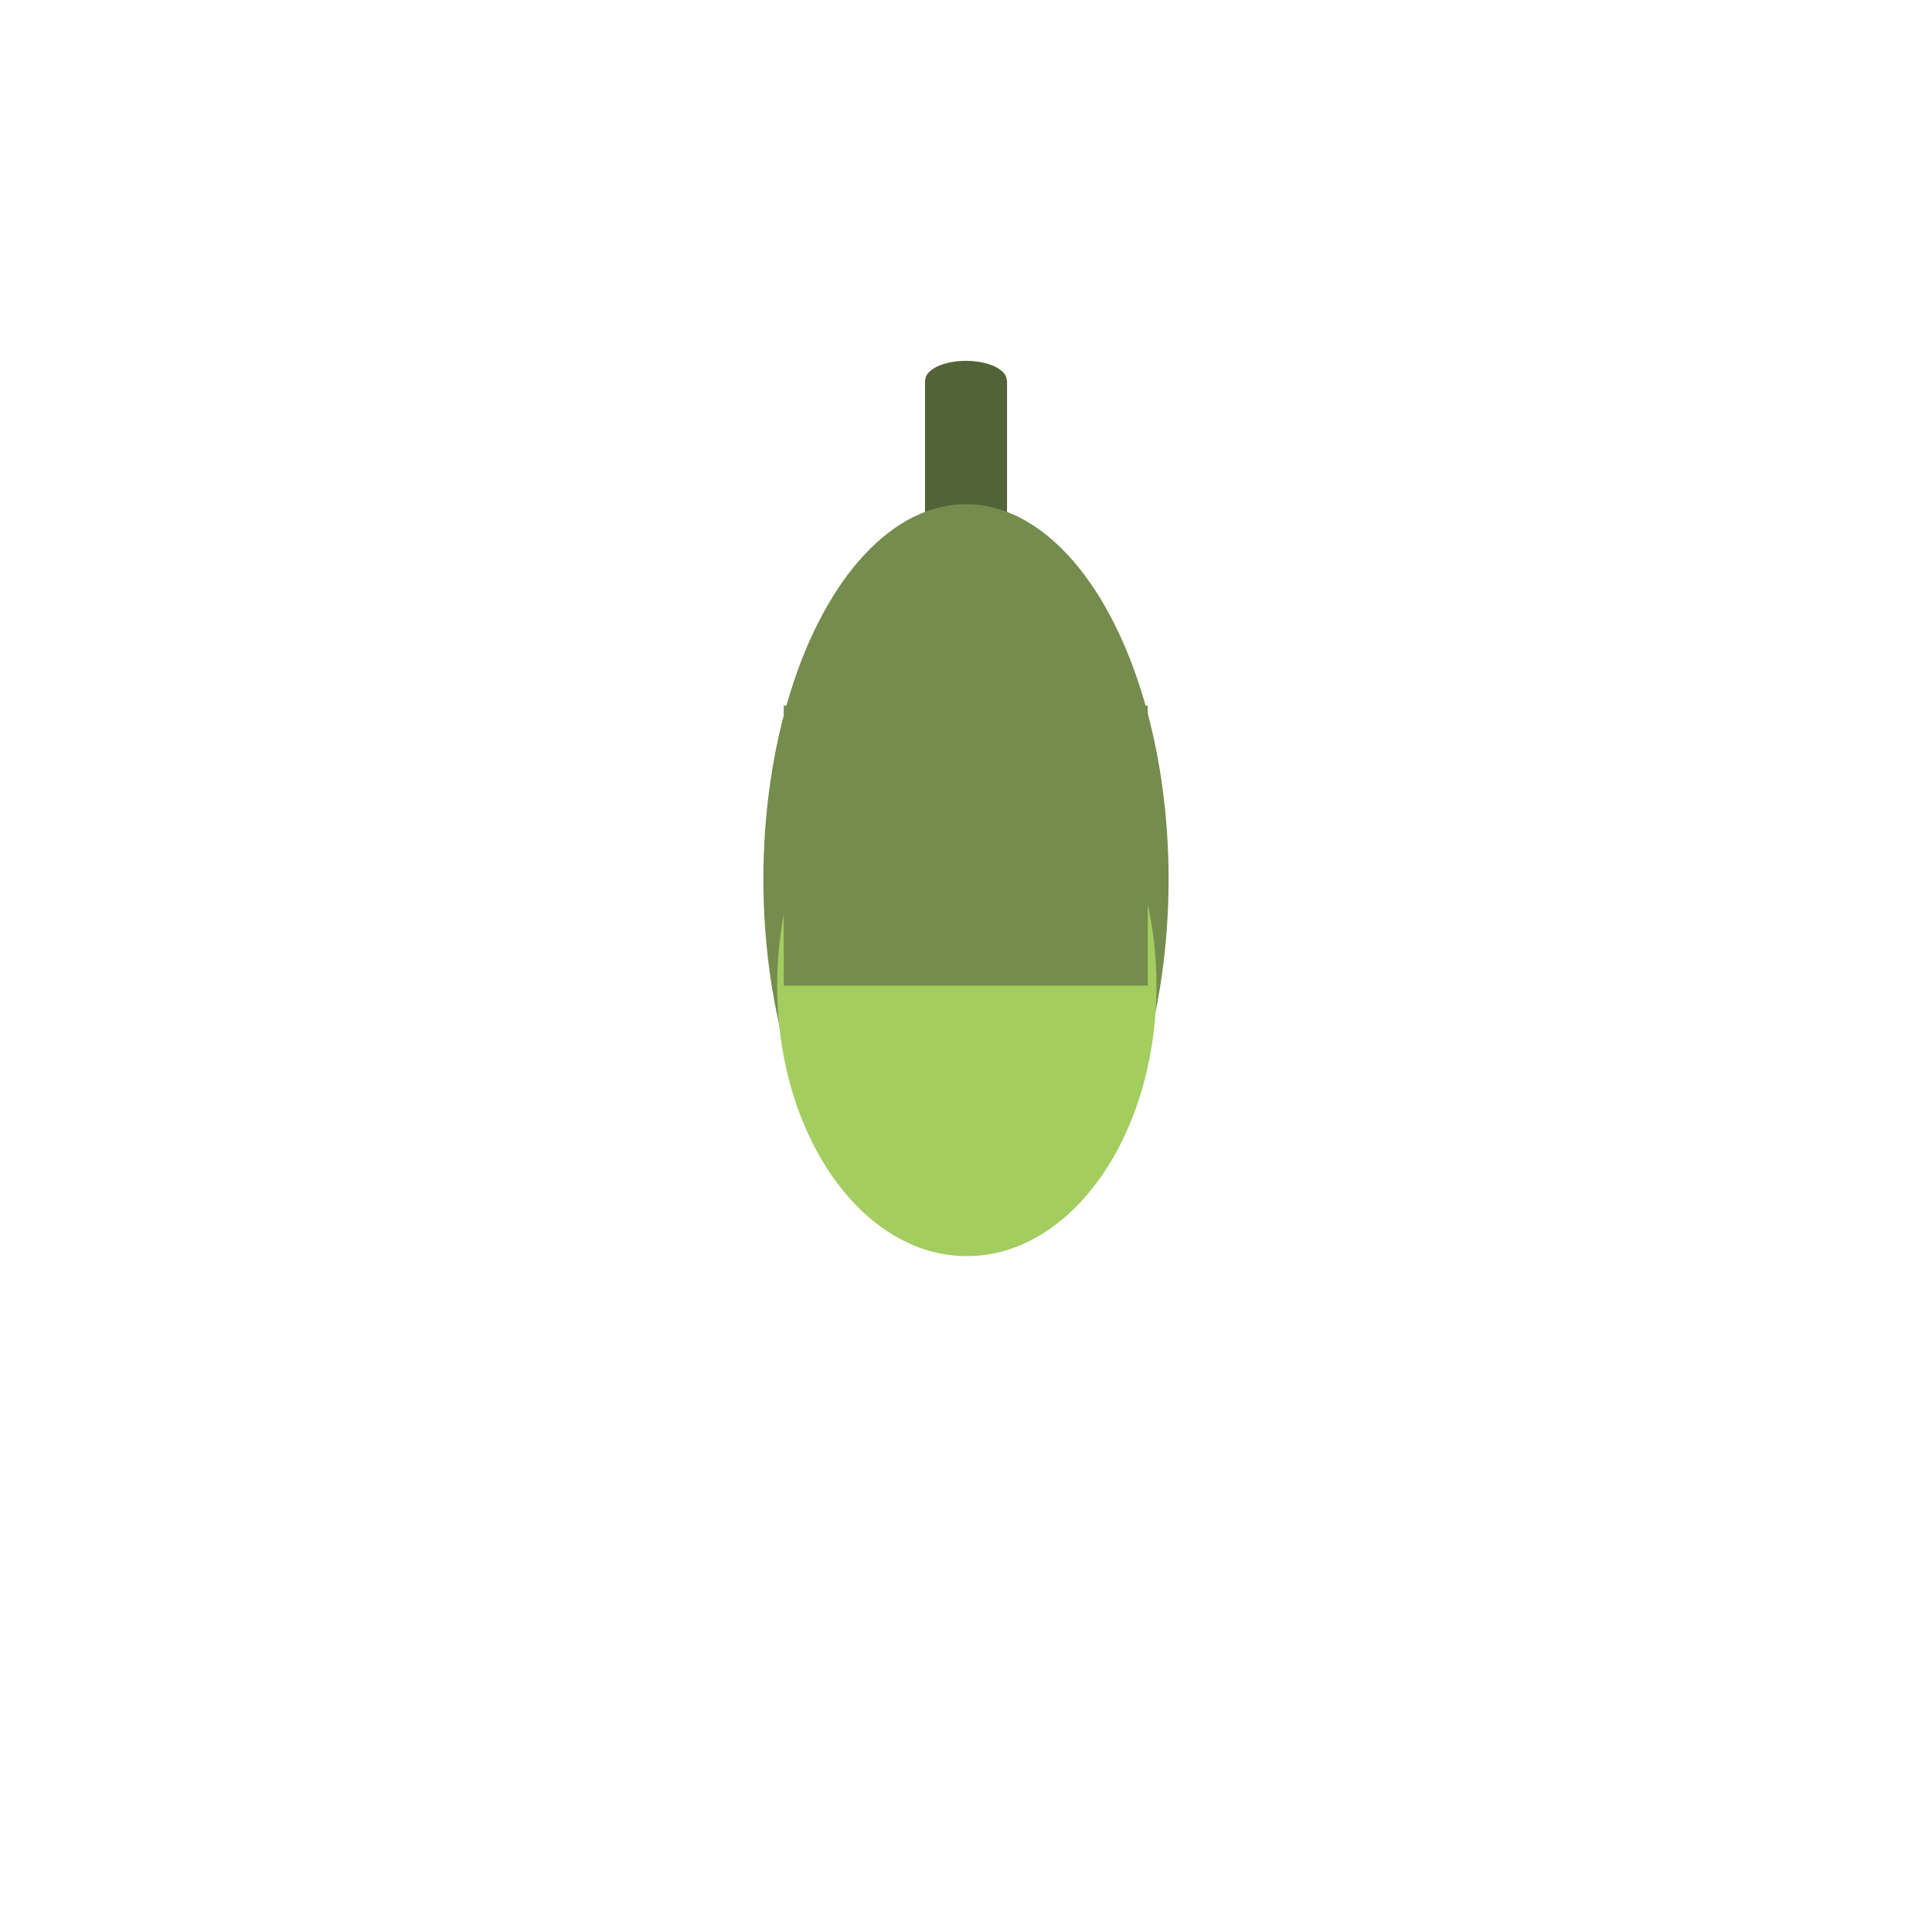 <svg id="elpim1UdBx01" xmlns="http://www.w3.org/2000/svg" xmlns:xlink="http://www.w3.org/1999/xlink" viewBox="0 0 400 400" shape-rendering="geometricPrecision" text-rendering="geometricPrecision"><rect id="elpim1UdBx02" width="8.916" height="16.411" rx="0" ry="0" transform="matrix(1.905 0 0 4.127 191.51 78.754)" fill="rgb(82,99,55)" stroke="none" stroke-width="0"/><ellipse id="elpim1UdBx03" rx="23.566" ry="18.225" transform="matrix(1.78 0 0 4.262 200 182.053)" fill="rgb(116,140,77)" stroke="none" stroke-width="0"/><ellipse id="elpim1UdBx04" rx="7.249" ry="2.027" transform="matrix(1.165 0 0 1.997 200 78.754)" fill="rgb(82,99,55)" stroke="none" stroke-width="0"/><ellipse id="elpim1UdBx05" rx="32.184" ry="28.63" transform="matrix(1.22 0 0 1.956 200.17 204.067)" fill="rgb(163,205,95)" stroke="none" stroke-width="0"/><rect id="elpim1UdBx06" width="65.817" height="36.304" rx="0" ry="0" transform="matrix(1.145 0 0 -1.597 162.271 204.067)" fill="rgb(116,140,77)" stroke="none" stroke-width="0"/></svg>